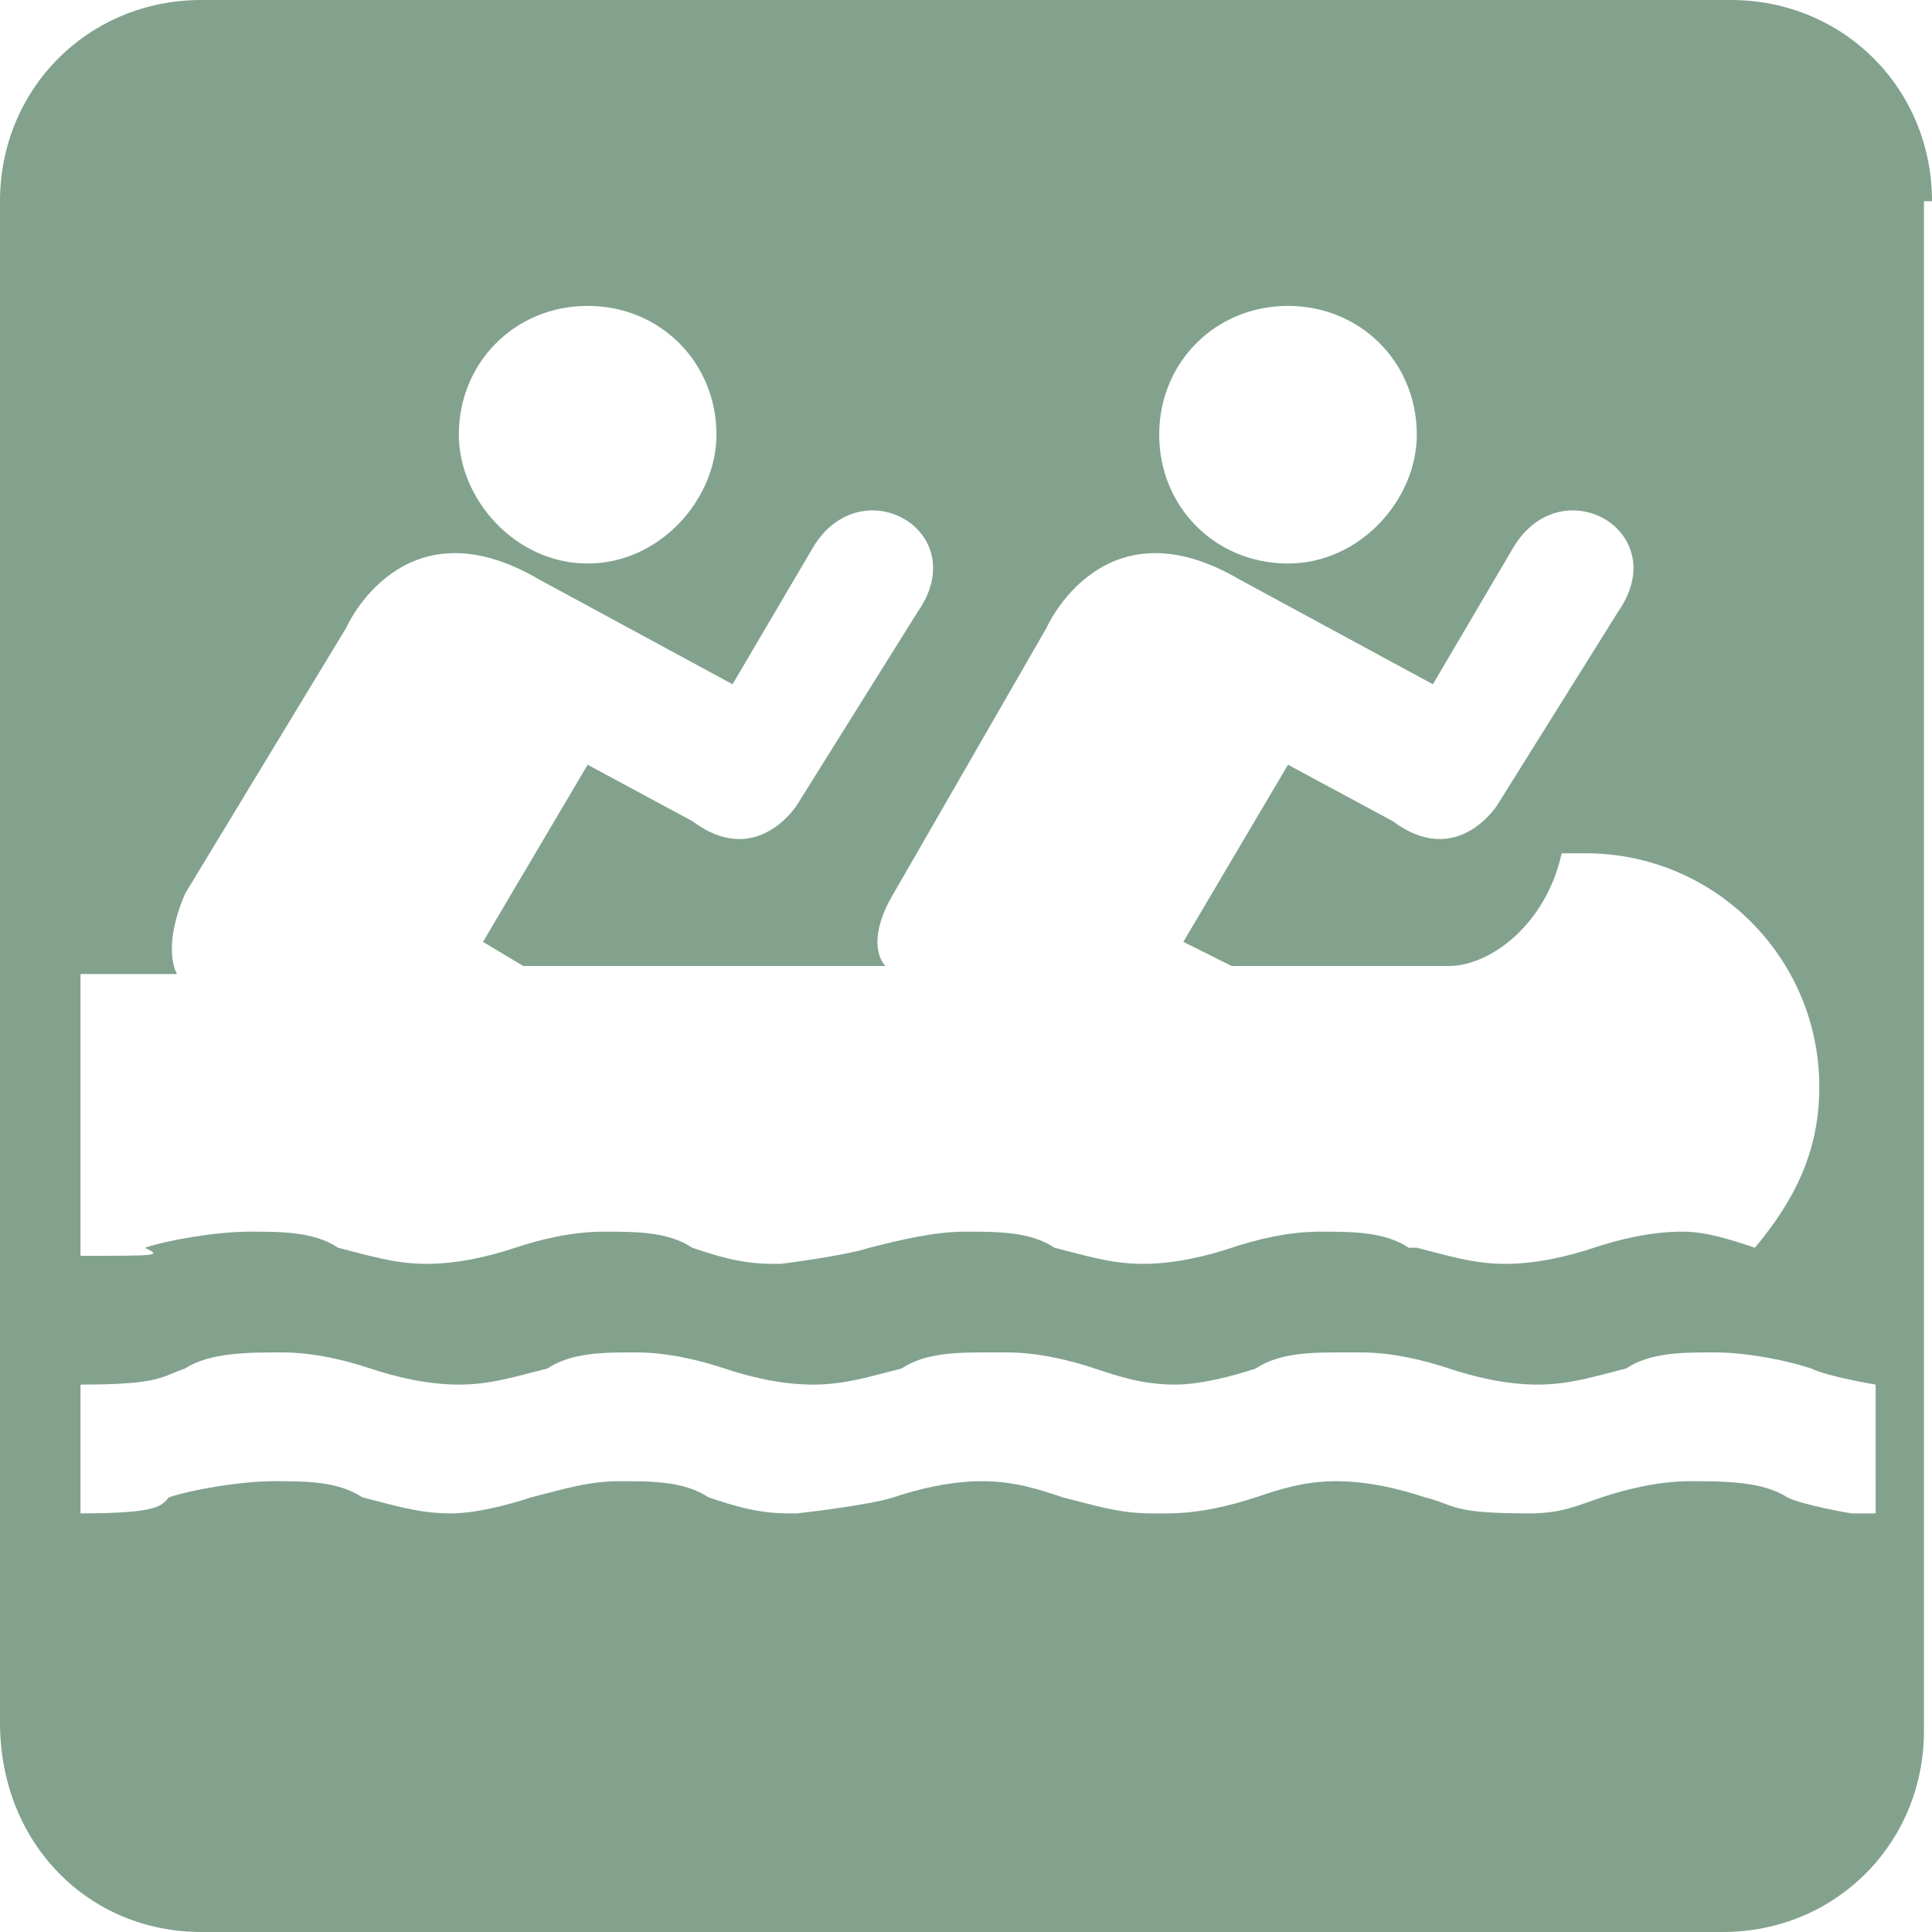 <?xml version="1.0" encoding="utf-8"?>
<!-- Generator: Adobe Illustrator 19.1.0, SVG Export Plug-In . SVG Version: 6.00 Build 0)  -->
<svg version="1.1" id="Layer_1" xmlns="http://www.w3.org/2000/svg" xmlns:xlink="http://www.w3.org/1999/xlink" x="0px" y="0px"
	 viewBox="0 0 24 24" style="enable-background:new 0 0 24 24;" xml:space="preserve">
<style type="text/css">
	.st0{fill:#82A28E;}
</style>
<path class="st0" d="M24,2.5C24,1.1,22.9,0,21.5,0H2.5C1.1,0,0,1.1,0,2.5v18.9C0,22.9,1.1,24,2.5,24h18.9c1.4,0,2.5-1.1,2.5-2.5V2.5
	z M16,3.8c0.9,0,1.6,0.7,1.6,1.6C17.6,6.2,16.9,7,16,7c-0.9,0-1.6-0.7-1.6-1.6C14.4,4.5,15.1,3.8,16,3.8z M7.3,3.8
	c0.9,0,1.6,0.7,1.6,1.6C8.9,6.2,8.2,7,7.3,7C6.4,7,5.7,6.2,5.7,5.4C5.7,4.5,6.4,3.8,7.3,3.8z M1,12.1l1.2,0c0,0-0.2-0.3,0.1-1l2-3.3
	c0,0,0.7-1.6,2.4-0.6l2.4,1.3l1-1.7c0.6-1,2-0.2,1.3,0.8l-1.5,2.4c0,0-0.5,0.8-1.3,0.2L7.3,9.5L6,11.7L6.5,12l4.5,0
	c-0.1-0.1-0.2-0.4,0.1-0.9L13,7.8c0,0,0.7-1.6,2.4-0.6l2.4,1.3l1-1.7c0.6-1,2-0.2,1.3,0.8l-1.5,2.4c0,0-0.5,0.8-1.3,0.2L16,9.5
	l-1.3,2.2l0.6,0.3H18c0.5,0,1.2-0.5,1.4-1.4l0.3,0c1.6,0,2.9,1.3,2.9,2.9c0,0.8-0.3,1.4-0.8,2c-0.3-0.1-0.6-0.2-0.9-0.2
	c-0.4,0-0.8,0.1-1.1,0.2c-0.3,0.1-0.7,0.2-1.1,0.2c-0.4,0-0.7-0.1-1.1-0.2l0,0c0,0-0.1,0-0.1,0c-0.3-0.2-0.7-0.2-1.1-0.2
	c-0.4,0-0.8,0.1-1.1,0.2c-0.3,0.1-0.7,0.2-1.1,0.2c-0.4,0-0.7-0.1-1.1-0.2c-0.3-0.2-0.7-0.2-1.1-0.2c-0.4,0-0.8,0.1-1.2,0.2
	c-0.3,0.1-1.1,0.2-1.1,0.2v0c0,0,0,0-0.1,0c-0.4,0-0.7-0.1-1-0.2c-0.3-0.2-0.7-0.2-1.1-0.2c-0.4,0-0.8,0.1-1.1,0.2
	c-0.3,0.1-0.7,0.2-1.1,0.2c-0.4,0-0.7-0.1-1.1-0.2c-0.3-0.2-0.7-0.2-1.1-0.2c-0.4,0-1,0.1-1.3,0.2C2,15.6,2,15.6,1,15.6V12.1z
	 M23,18.8c0,0-0.6-0.1-0.8-0.2c-0.3-0.2-0.8-0.2-1.2-0.2c-0.4,0-0.8,0.1-1.1,0.2c-0.3,0.1-0.5,0.2-0.9,0.2c-0.1,0,0,0,0,0v0
	c-1,0-0.9-0.1-1.3-0.2c-0.3-0.1-0.7-0.2-1.1-0.2c-0.4,0-0.7,0.1-1,0.2c-0.3,0.1-0.7,0.2-1.1,0.2c0,0-0.1,0-0.1,0c0,0-0.1,0-0.1,0
	c-0.4,0-0.7-0.1-1.1-0.2c-0.3-0.1-0.6-0.2-1-0.2c-0.4,0-0.8,0.1-1.1,0.2c-0.3,0.1-1.2,0.2-1.2,0.2v0c0,0,0,0-0.1,0
	c-0.4,0-0.7-0.1-1-0.2c-0.3-0.2-0.7-0.2-1.1-0.2c-0.4,0-0.7,0.1-1.1,0.2c-0.3,0.1-0.7,0.2-1,0.2c-0.4,0-0.7-0.1-1.1-0.2
	c-0.3-0.2-0.7-0.2-1.1-0.2c-0.4,0-1,0.1-1.3,0.2C2,18.7,2,18.8,1,18.8v-1.6c1,0,1-0.1,1.3-0.2c0.3-0.2,0.8-0.2,1.2-0.2
	c0.4,0,0.8,0.1,1.1,0.2c0.3,0.1,0.7,0.2,1.1,0.2c0.4,0,0.7-0.1,1.1-0.2c0.3-0.2,0.7-0.2,1.1-0.2c0.4,0,0.8,0.1,1.1,0.2
	c0.3,0.1,0.7,0.2,1.1,0.2c0.4,0,0.7-0.1,1.1-0.2c0.3-0.2,0.7-0.2,1.1-0.2c0,0,0.1,0,0.1,0c0,0,0.1,0,0.1,0c0.4,0,0.8,0.1,1.1,0.2
	c0.3,0.1,0.6,0.2,1,0.2c0.3,0,0.7-0.1,1-0.2c0.3-0.2,0.7-0.2,1.1-0.2c0,0,0.1,0,0.1,0c0,0,0.1,0,0.1,0c0.4,0,0.8,0.1,1.1,0.2
	c0.3,0.1,0.7,0.2,1.1,0.2s0.7-0.1,1.1-0.2c0.3-0.2,0.7-0.2,1.1-0.2c0.4,0,0.9,0.1,1.2,0.2c0.2,0.1,0.8,0.2,0.8,0.2V18.8z"/>
</svg>

